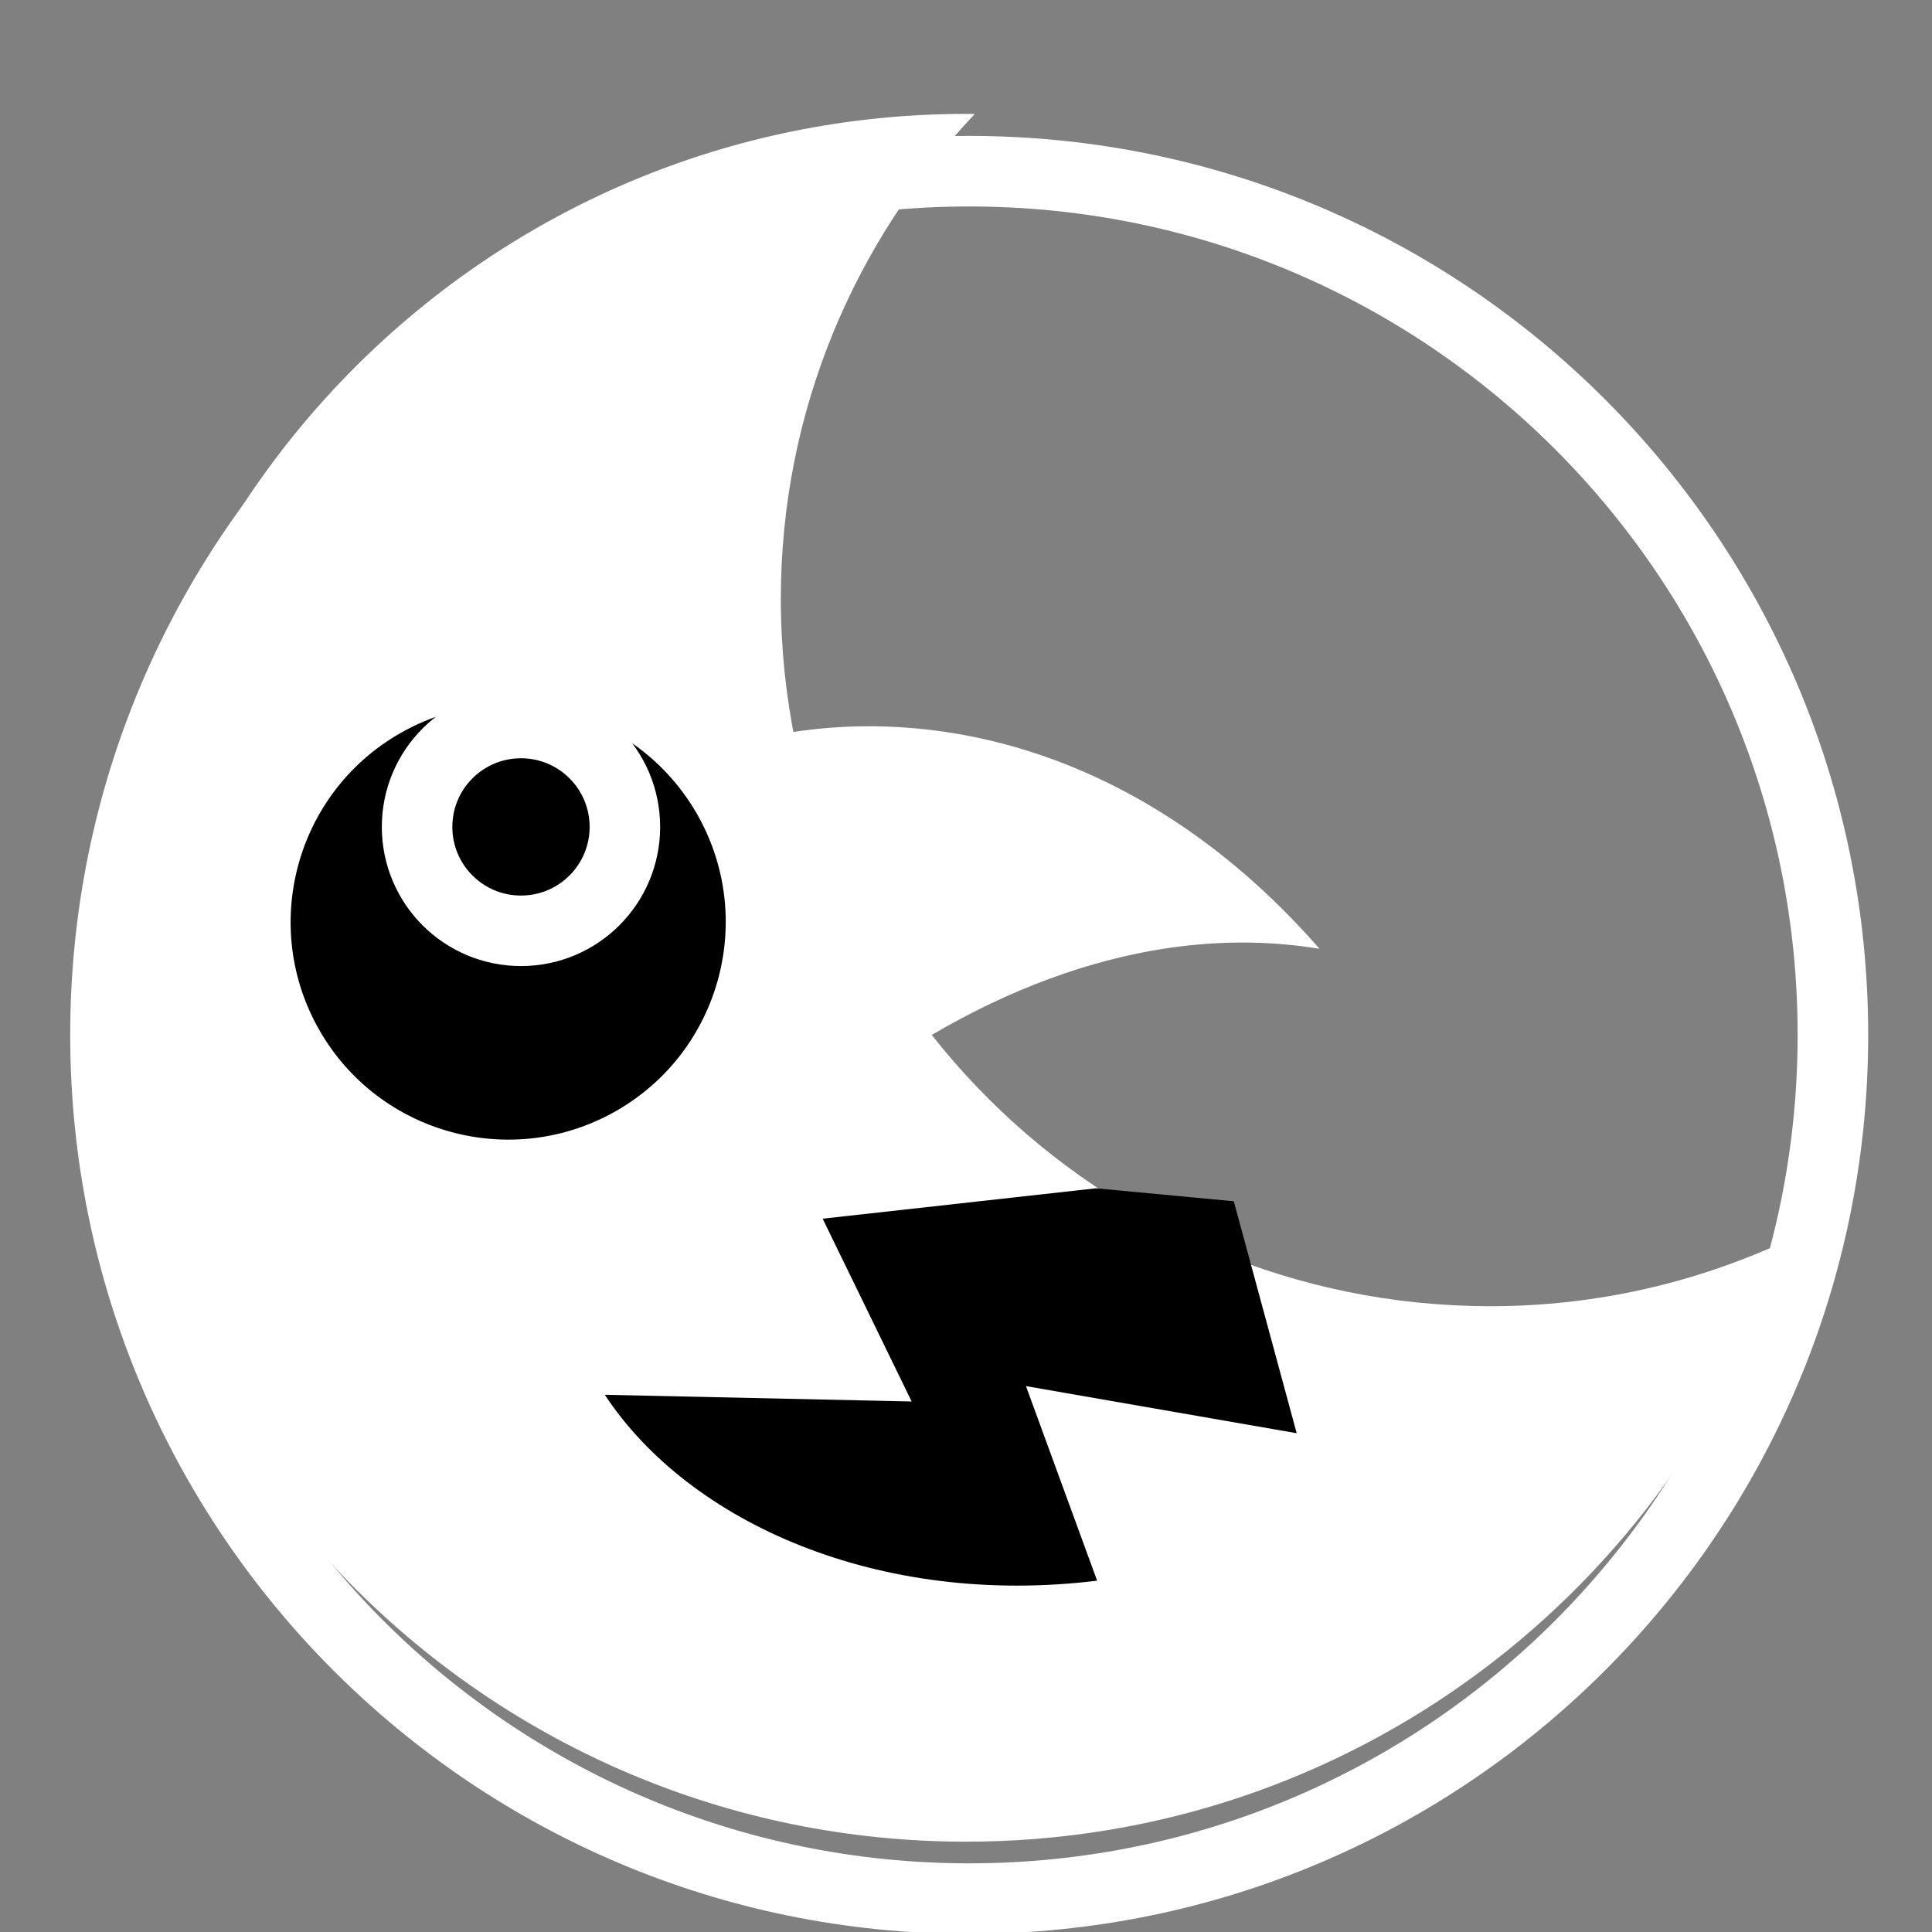<svg viewBox="0 0 512 512" xmlns="http://www.w3.org/2000/svg">

<rect x="0" y="0" width="512" height="512" fill="#808080" stroke="none"/>

<g transform="matrix(18.689,0,0,18.689,-2278.129,-45609.513)">
<path d="m135.594,2442.062c-6.762,0-12.25,5.488-12.25,12.25s5.488,12.25 12.25,12.25c5.47,0 10.085-3.582 11.656-8.531-1.286.599-2.706.938-4.219.938-5.547,0-10.062-4.484-10.062-10.031 0-2.669 1.052-5.076 2.75-6.875h-.125z" fill="#fff"/>
<path d="m139.392,2457.481 .892,3.289-3.839-.668 1.009,2.759c-3.096.38-5.789-.825-6.981-2.636l4.351.095-1.262-2.592 3.876-.431"/>
<path d="m131.85,2451.155 1.979,4.834c1.878-1.448 4.303-2.495 6.779-2.088-2.761-3.158-6.226-3.665-8.759-2.745z" fill="#fff"/>
<path d="m134.057,2454.11c0,.616-.5,1.116-1.116,1.116s-1.116-.5-1.116-1.116 .5-1.116 1.116-1.116 1.116.5 1.116,1.116z" transform="matrix(2.394,-1.382,1.382,2.394,-3580.738,-3237.893)"/>
<path d="m131.419,2454.11c0,.841-.681,1.522-1.522,1.522s-1.522-.681-1.522-1.522 .681-1.522 1.522-1.522 1.522.681 1.522,1.522z" fill="none" stroke="#fff" stroke-width="1.033" transform="matrix(.968,0,0,.968,3.544,76.594)"/>
<path d="m149.698,2455.169c0,7.105-5.76,12.865-12.865,12.865s-12.865-5.76-12.865-12.865 5.76-12.865 12.865-12.865 12.865,5.76 12.865,12.865z" fill="none" stroke="#fff" stroke-width="1.051" transform="matrix(.952,0,0,.952,5.375,117.801)"/>
</g>
</svg>

